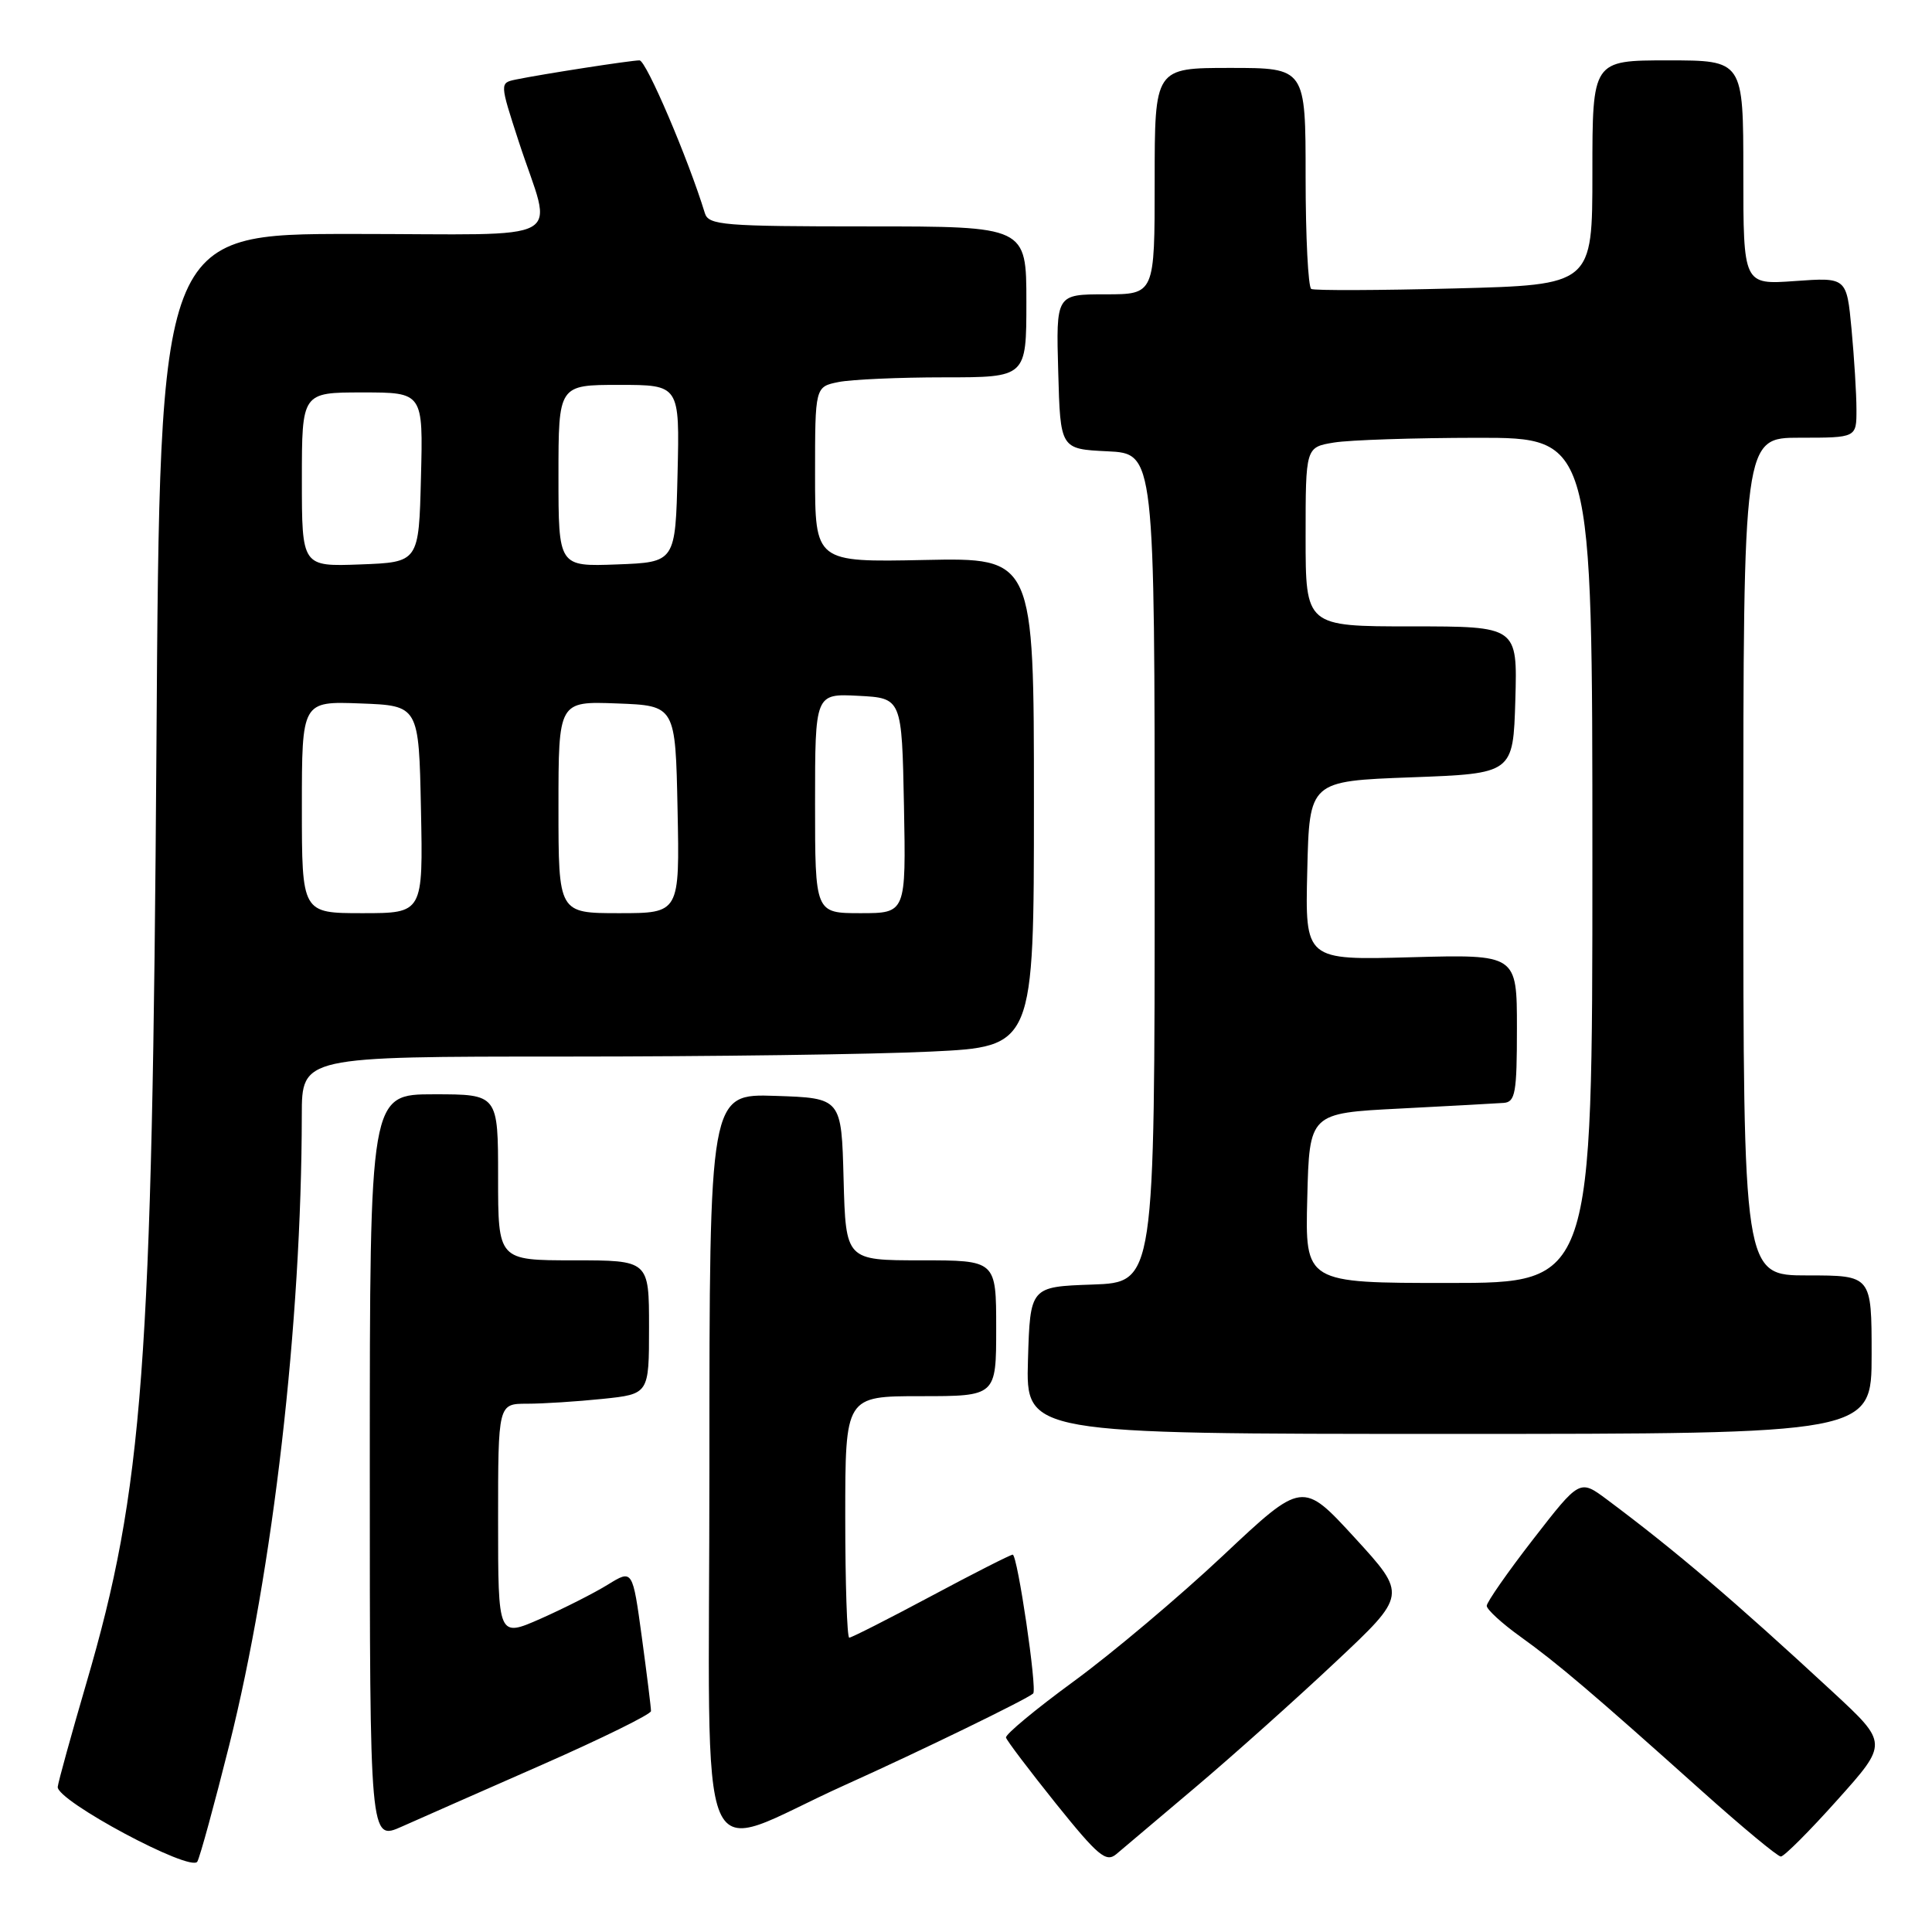 <?xml version="1.0" encoding="UTF-8" standalone="no"?>
<!DOCTYPE svg PUBLIC "-//W3C//DTD SVG 1.1//EN" "http://www.w3.org/Graphics/SVG/1.1/DTD/svg11.dtd" >
<svg xmlns="http://www.w3.org/2000/svg" xmlns:xlink="http://www.w3.org/1999/xlink" version="1.1" viewBox="0 0 256 256">
 <g >
 <path fill="currentColor"
d=" M 30.38 231.22 C 36.18 208.10 39.96 175.30 39.99 147.75 C 40.00 140.00 40.00 140.00 74.84 140.00 C 94.00 140.00 115.83 139.71 123.34 139.34 C 137.00 138.69 137.00 138.69 137.00 106.29 C 137.00 73.90 137.00 73.90 122.50 74.20 C 108.00 74.50 108.00 74.50 108.00 62.88 C 108.00 51.25 108.00 51.25 111.12 50.62 C 112.84 50.28 119.14 50.00 125.12 50.00 C 136.00 50.00 136.00 50.00 136.00 40.00 C 136.00 30.00 136.00 30.00 114.97 30.00 C 95.81 30.00 93.89 29.84 93.40 28.25 C 91.19 21.03 85.62 8.00 84.74 8.00 C 83.59 8.00 71.91 9.81 68.35 10.54 C 66.21 10.99 66.21 10.99 68.73 18.74 C 73.24 32.58 76.08 31.00 46.71 31.00 C 21.18 31.00 21.18 31.00 20.73 98.75 C 20.18 181.21 18.98 197.28 11.45 223.00 C 9.44 229.88 7.73 236.07 7.65 236.76 C 7.43 238.58 25.32 248.15 26.15 246.67 C 26.51 246.02 28.41 239.08 30.38 231.22 Z  M 158.50 236.74 C 163.45 232.55 171.76 225.12 176.97 220.22 C 186.44 211.33 186.44 211.33 179.52 203.77 C 172.59 196.22 172.59 196.22 162.05 206.13 C 156.25 211.58 147.36 219.07 142.30 222.77 C 137.24 226.47 133.19 229.83 133.30 230.24 C 133.41 230.65 136.39 234.58 139.92 238.99 C 145.51 245.94 146.56 246.82 147.92 245.68 C 148.79 244.95 153.55 240.93 158.50 236.74 Z  M 243.47 238.49 C 250.19 230.99 250.19 230.99 242.85 224.19 C 229.73 212.05 222.06 205.51 212.91 198.68 C 209.32 196.01 209.32 196.01 203.16 203.95 C 199.77 208.32 197.00 212.30 197.00 212.78 C 197.00 213.26 199.00 215.10 201.44 216.85 C 206.39 220.40 211.06 224.38 225.43 237.25 C 230.80 242.06 235.54 246.00 235.97 246.00 C 236.40 246.00 239.78 242.62 243.47 238.49 Z  M 71.87 233.82 C 79.77 230.34 86.25 227.15 86.26 226.73 C 86.27 226.31 85.72 221.91 85.05 216.96 C 83.82 207.95 83.82 207.95 80.56 209.96 C 78.77 211.07 74.76 213.10 71.65 214.48 C 66.00 216.97 66.00 216.97 66.00 201.49 C 66.00 186.00 66.00 186.00 69.85 186.00 C 71.97 186.00 76.47 185.71 79.85 185.36 C 86.00 184.72 86.00 184.72 86.00 175.86 C 86.00 167.00 86.00 167.00 76.00 167.00 C 66.00 167.00 66.00 167.00 66.00 156.00 C 66.00 145.00 66.00 145.00 57.50 145.00 C 49.00 145.00 49.00 145.00 49.00 194.46 C 49.00 243.93 49.00 243.93 53.25 242.03 C 55.59 240.99 63.97 237.29 71.87 233.82 Z  M 111.93 236.54 C 121.93 232.04 136.06 225.16 136.90 224.40 C 137.46 223.89 134.82 206.00 134.19 206.00 C 133.90 206.00 129.03 208.47 123.37 211.50 C 117.70 214.53 112.83 217.00 112.53 217.00 C 112.24 217.00 112.00 209.80 112.00 201.00 C 112.00 185.00 112.00 185.00 122.00 185.00 C 132.00 185.00 132.00 185.00 132.00 176.00 C 132.00 167.00 132.00 167.00 122.03 167.00 C 112.07 167.00 112.07 167.00 111.78 156.25 C 111.50 145.50 111.50 145.50 102.75 145.21 C 94.00 144.92 94.00 144.92 94.00 194.42 C 94.00 251.03 91.71 245.65 111.93 236.54 Z  M 248.00 179.50 C 248.00 169.00 248.00 169.00 239.50 169.00 C 231.00 169.00 231.00 169.00 231.00 113.50 C 231.00 58.00 231.00 58.00 238.50 58.00 C 246.00 58.00 246.00 58.00 245.99 54.25 C 245.99 52.19 245.69 47.41 245.34 43.63 C 244.69 36.75 244.69 36.75 237.84 37.24 C 231.00 37.73 231.00 37.73 231.00 22.87 C 231.00 8.00 231.00 8.00 221.00 8.00 C 211.00 8.00 211.00 8.00 211.00 22.88 C 211.00 37.75 211.00 37.75 192.75 38.22 C 182.71 38.48 174.16 38.51 173.75 38.29 C 173.34 38.07 173.00 31.38 173.00 23.44 C 173.00 9.00 173.00 9.00 163.00 9.00 C 153.00 9.00 153.00 9.00 153.00 24.00 C 153.00 39.00 153.00 39.00 146.47 39.00 C 139.93 39.00 139.93 39.00 140.22 49.25 C 140.50 59.50 140.50 59.50 146.75 59.80 C 153.00 60.10 153.00 60.10 153.00 115.01 C 153.00 169.92 153.00 169.92 144.75 170.21 C 136.50 170.50 136.50 170.50 136.21 180.25 C 135.93 190.00 135.93 190.00 191.96 190.00 C 248.00 190.00 248.00 190.00 248.00 179.50 Z  M 40.00 106.96 C 40.00 92.92 40.00 92.92 47.75 93.21 C 55.50 93.50 55.50 93.50 55.78 107.25 C 56.06 121.00 56.06 121.00 48.03 121.00 C 40.00 121.00 40.00 121.00 40.00 106.96 Z  M 74.00 106.96 C 74.00 92.92 74.00 92.92 81.75 93.21 C 89.50 93.50 89.50 93.50 89.78 107.25 C 90.06 121.00 90.06 121.00 82.03 121.00 C 74.00 121.00 74.00 121.00 74.00 106.96 Z  M 108.00 106.45 C 108.00 91.90 108.00 91.90 113.75 92.20 C 119.50 92.50 119.50 92.50 119.78 106.75 C 120.05 121.00 120.05 121.00 114.03 121.00 C 108.00 121.00 108.00 121.00 108.00 106.45 Z  M 40.00 63.54 C 40.00 52.00 40.00 52.00 48.03 52.00 C 56.07 52.00 56.07 52.00 55.78 63.25 C 55.50 74.50 55.50 74.50 47.75 74.79 C 40.00 75.08 40.00 75.08 40.00 63.54 Z  M 74.00 63.04 C 74.00 51.00 74.00 51.00 82.03 51.00 C 90.06 51.00 90.06 51.00 89.78 62.75 C 89.50 74.50 89.50 74.50 81.75 74.79 C 74.00 75.08 74.00 75.08 74.00 63.04 Z  M 173.22 158.75 C 173.50 147.50 173.50 147.50 185.50 146.89 C 192.10 146.55 198.29 146.21 199.25 146.14 C 200.79 146.02 201.00 144.82 201.00 136.23 C 201.00 126.46 201.00 126.46 186.97 126.84 C 172.93 127.23 172.93 127.23 173.22 115.36 C 173.50 103.50 173.50 103.50 187.00 103.00 C 200.50 102.50 200.50 102.50 200.79 92.75 C 201.07 83.00 201.07 83.00 187.04 83.00 C 173.00 83.00 173.00 83.00 173.00 71.13 C 173.00 59.26 173.00 59.26 176.75 58.64 C 178.81 58.30 187.36 58.02 195.75 58.01 C 211.00 58.00 211.00 58.00 211.00 114.00 C 211.00 170.00 211.00 170.00 191.97 170.00 C 172.93 170.00 172.93 170.00 173.22 158.75 Z "/>
</g>
</svg>